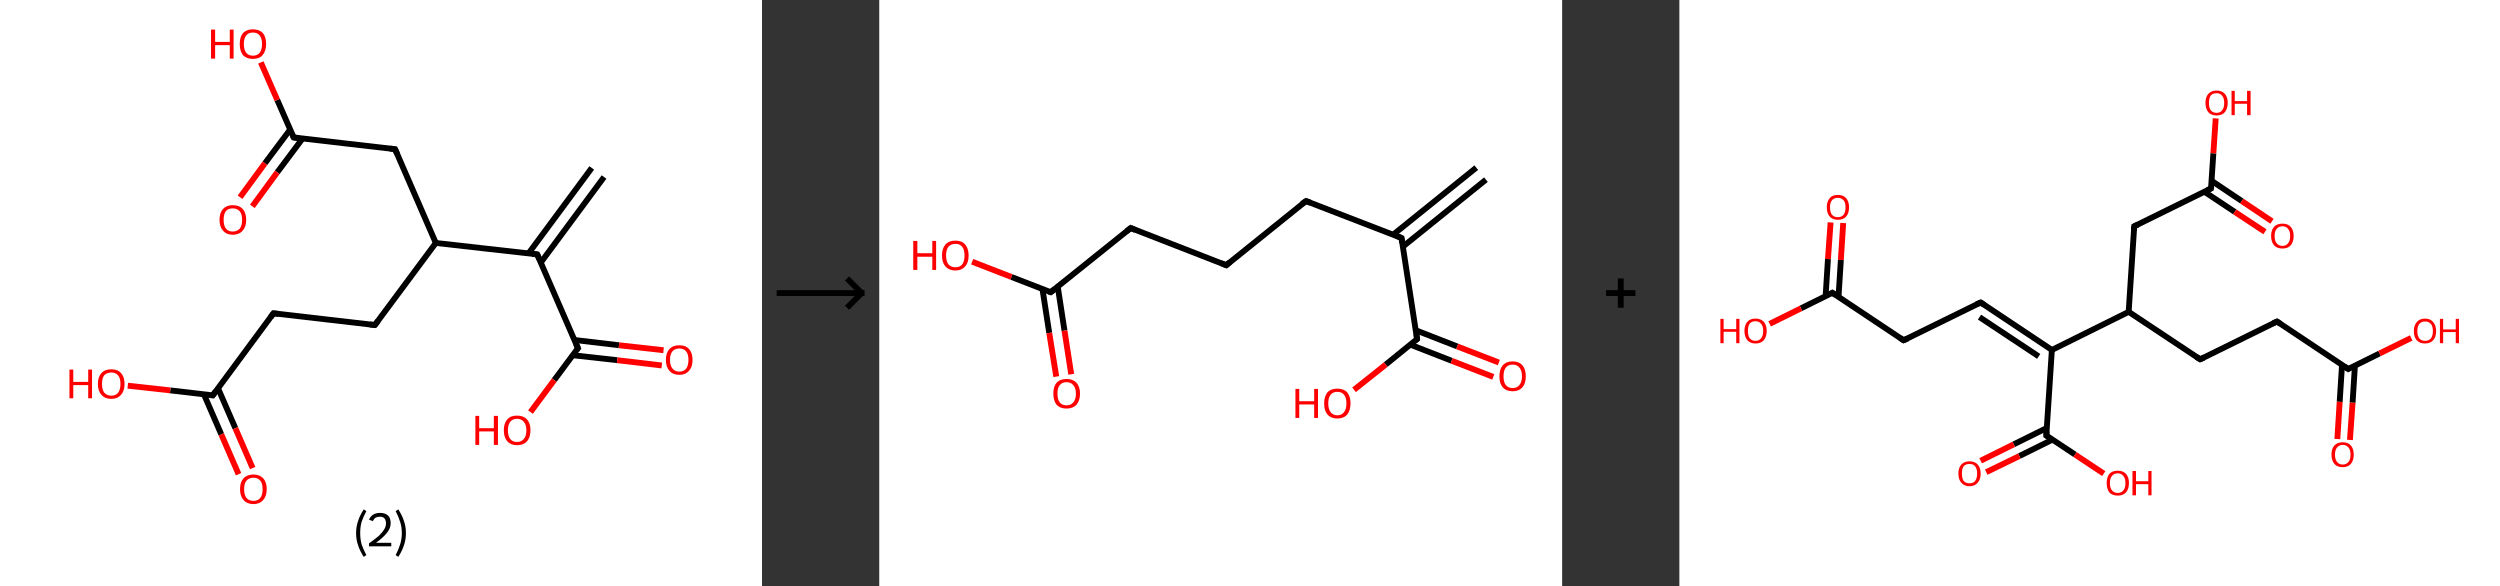 <?xml version='1.0' encoding='ASCII' standalone='yes'?>
<svg xmlns="http://www.w3.org/2000/svg" xmlns:xlink="http://www.w3.org/1999/xlink" version="1.1" width="853.0px" viewBox="0 0 853.0 200.0" height="200.0px">
  <rect x="0" y="0" width="853.0" height="200.0" fill="#333333" stroke="none"/>
  <g>
    <g transform="translate(0, 0) scale(1 1) "><!-- END OF HEADER -->
<rect style="opacity:1.0;fill:#FFFFFF;stroke:none" width="260.0" height="200.0" x="0.0" y="0.0"> </rect>
<path class="bond-0 atom-0 atom-1" d="M 206.1,60.4 L 184.5,89.6" style="fill:none;fill-rule:evenodd;stroke:#000000;stroke-width:2.0px;stroke-linecap:butt;stroke-linejoin:miter;stroke-opacity:1"/>
<path class="bond-0 atom-0 atom-1" d="M 201.9,57.3 L 180.3,86.5" style="fill:none;fill-rule:evenodd;stroke:#000000;stroke-width:2.0px;stroke-linecap:butt;stroke-linejoin:miter;stroke-opacity:1"/>
<path class="bond-1 atom-1 atom-2" d="M 183.3,86.8 L 197.2,118.8" style="fill:none;fill-rule:evenodd;stroke:#000000;stroke-width:2.0px;stroke-linecap:butt;stroke-linejoin:miter;stroke-opacity:1"/>
<path class="bond-2 atom-2 atom-3" d="M 195.4,121.2 L 210.6,122.9" style="fill:none;fill-rule:evenodd;stroke:#000000;stroke-width:2.0px;stroke-linecap:butt;stroke-linejoin:miter;stroke-opacity:1"/>
<path class="bond-2 atom-2 atom-3" d="M 210.6,122.9 L 225.8,124.7" style="fill:none;fill-rule:evenodd;stroke:#FF0000;stroke-width:2.0px;stroke-linecap:butt;stroke-linejoin:miter;stroke-opacity:1"/>
<path class="bond-2 atom-2 atom-3" d="M 196.0,116.0 L 211.2,117.8" style="fill:none;fill-rule:evenodd;stroke:#000000;stroke-width:2.0px;stroke-linecap:butt;stroke-linejoin:miter;stroke-opacity:1"/>
<path class="bond-2 atom-2 atom-3" d="M 211.2,117.8 L 226.4,119.5" style="fill:none;fill-rule:evenodd;stroke:#FF0000;stroke-width:2.0px;stroke-linecap:butt;stroke-linejoin:miter;stroke-opacity:1"/>
<path class="bond-3 atom-2 atom-4" d="M 197.2,118.8 L 189.1,129.7" style="fill:none;fill-rule:evenodd;stroke:#000000;stroke-width:2.0px;stroke-linecap:butt;stroke-linejoin:miter;stroke-opacity:1"/>
<path class="bond-3 atom-2 atom-4" d="M 189.1,129.7 L 181.0,140.6" style="fill:none;fill-rule:evenodd;stroke:#FF0000;stroke-width:2.0px;stroke-linecap:butt;stroke-linejoin:miter;stroke-opacity:1"/>
<path class="bond-4 atom-1 atom-5" d="M 183.3,86.8 L 148.7,82.9" style="fill:none;fill-rule:evenodd;stroke:#000000;stroke-width:2.0px;stroke-linecap:butt;stroke-linejoin:miter;stroke-opacity:1"/>
<path class="bond-5 atom-5 atom-6" d="M 148.7,82.9 L 127.9,110.9" style="fill:none;fill-rule:evenodd;stroke:#000000;stroke-width:2.0px;stroke-linecap:butt;stroke-linejoin:miter;stroke-opacity:1"/>
<path class="bond-6 atom-6 atom-7" d="M 127.9,110.9 L 93.3,106.9" style="fill:none;fill-rule:evenodd;stroke:#000000;stroke-width:2.0px;stroke-linecap:butt;stroke-linejoin:miter;stroke-opacity:1"/>
<path class="bond-7 atom-7 atom-8" d="M 93.3,106.9 L 72.6,134.9" style="fill:none;fill-rule:evenodd;stroke:#000000;stroke-width:2.0px;stroke-linecap:butt;stroke-linejoin:miter;stroke-opacity:1"/>
<path class="bond-8 atom-8 atom-9" d="M 69.6,134.6 L 75.5,148.2" style="fill:none;fill-rule:evenodd;stroke:#000000;stroke-width:2.0px;stroke-linecap:butt;stroke-linejoin:miter;stroke-opacity:1"/>
<path class="bond-8 atom-8 atom-9" d="M 75.5,148.2 L 81.4,161.8" style="fill:none;fill-rule:evenodd;stroke:#FF0000;stroke-width:2.0px;stroke-linecap:butt;stroke-linejoin:miter;stroke-opacity:1"/>
<path class="bond-8 atom-8 atom-9" d="M 74.4,132.5 L 80.3,146.1" style="fill:none;fill-rule:evenodd;stroke:#000000;stroke-width:2.0px;stroke-linecap:butt;stroke-linejoin:miter;stroke-opacity:1"/>
<path class="bond-8 atom-8 atom-9" d="M 80.3,146.1 L 86.2,159.7" style="fill:none;fill-rule:evenodd;stroke:#FF0000;stroke-width:2.0px;stroke-linecap:butt;stroke-linejoin:miter;stroke-opacity:1"/>
<path class="bond-9 atom-8 atom-10" d="M 72.6,134.9 L 58.1,133.2" style="fill:none;fill-rule:evenodd;stroke:#000000;stroke-width:2.0px;stroke-linecap:butt;stroke-linejoin:miter;stroke-opacity:1"/>
<path class="bond-9 atom-8 atom-10" d="M 58.1,133.2 L 43.6,131.6" style="fill:none;fill-rule:evenodd;stroke:#FF0000;stroke-width:2.0px;stroke-linecap:butt;stroke-linejoin:miter;stroke-opacity:1"/>
<path class="bond-10 atom-5 atom-11" d="M 148.7,82.9 L 134.8,50.9" style="fill:none;fill-rule:evenodd;stroke:#000000;stroke-width:2.0px;stroke-linecap:butt;stroke-linejoin:miter;stroke-opacity:1"/>
<path class="bond-11 atom-11 atom-12" d="M 134.8,50.9 L 100.2,46.9" style="fill:none;fill-rule:evenodd;stroke:#000000;stroke-width:2.0px;stroke-linecap:butt;stroke-linejoin:miter;stroke-opacity:1"/>
<path class="bond-12 atom-12 atom-13" d="M 99.0,44.2 L 90.4,55.7" style="fill:none;fill-rule:evenodd;stroke:#000000;stroke-width:2.0px;stroke-linecap:butt;stroke-linejoin:miter;stroke-opacity:1"/>
<path class="bond-12 atom-12 atom-13" d="M 90.4,55.7 L 81.9,67.3" style="fill:none;fill-rule:evenodd;stroke:#FF0000;stroke-width:2.0px;stroke-linecap:butt;stroke-linejoin:miter;stroke-opacity:1"/>
<path class="bond-12 atom-12 atom-13" d="M 103.2,47.3 L 94.6,58.8" style="fill:none;fill-rule:evenodd;stroke:#000000;stroke-width:2.0px;stroke-linecap:butt;stroke-linejoin:miter;stroke-opacity:1"/>
<path class="bond-12 atom-12 atom-13" d="M 94.6,58.8 L 86.1,70.4" style="fill:none;fill-rule:evenodd;stroke:#FF0000;stroke-width:2.0px;stroke-linecap:butt;stroke-linejoin:miter;stroke-opacity:1"/>
<path class="bond-13 atom-12 atom-14" d="M 100.2,46.9 L 94.6,34.1" style="fill:none;fill-rule:evenodd;stroke:#000000;stroke-width:2.0px;stroke-linecap:butt;stroke-linejoin:miter;stroke-opacity:1"/>
<path class="bond-13 atom-12 atom-14" d="M 94.6,34.1 L 89.0,21.3" style="fill:none;fill-rule:evenodd;stroke:#FF0000;stroke-width:2.0px;stroke-linecap:butt;stroke-linejoin:miter;stroke-opacity:1"/>
<path d="M 184.0,88.4 L 183.3,86.8 L 181.6,86.6" style="fill:none;stroke:#000000;stroke-width:2.0px;stroke-linecap:butt;stroke-linejoin:miter;stroke-opacity:1;"/>
<path d="M 196.5,117.2 L 197.2,118.8 L 196.8,119.3" style="fill:none;stroke:#000000;stroke-width:2.0px;stroke-linecap:butt;stroke-linejoin:miter;stroke-opacity:1;"/>
<path d="M 129.0,109.5 L 127.9,110.9 L 126.2,110.7" style="fill:none;stroke:#000000;stroke-width:2.0px;stroke-linecap:butt;stroke-linejoin:miter;stroke-opacity:1;"/>
<path d="M 95.0,107.1 L 93.3,106.9 L 92.3,108.3" style="fill:none;stroke:#000000;stroke-width:2.0px;stroke-linecap:butt;stroke-linejoin:miter;stroke-opacity:1;"/>
<path d="M 73.6,133.5 L 72.6,134.9 L 71.9,134.8" style="fill:none;stroke:#000000;stroke-width:2.0px;stroke-linecap:butt;stroke-linejoin:miter;stroke-opacity:1;"/>
<path d="M 135.5,52.5 L 134.8,50.9 L 133.1,50.7" style="fill:none;stroke:#000000;stroke-width:2.0px;stroke-linecap:butt;stroke-linejoin:miter;stroke-opacity:1;"/>
<path d="M 101.9,47.1 L 100.2,46.9 L 99.9,46.3" style="fill:none;stroke:#000000;stroke-width:2.0px;stroke-linecap:butt;stroke-linejoin:miter;stroke-opacity:1;"/>
<path class="atom-3" d="M 227.2 122.8 Q 227.2 120.4, 228.4 119.1 Q 229.6 117.8, 231.8 117.8 Q 234.0 117.8, 235.1 119.1 Q 236.3 120.4, 236.3 122.8 Q 236.3 125.2, 235.1 126.5 Q 233.9 127.9, 231.8 127.9 Q 229.6 127.9, 228.4 126.5 Q 227.2 125.2, 227.2 122.8 M 231.8 126.8 Q 233.3 126.8, 234.1 125.8 Q 234.9 124.7, 234.9 122.8 Q 234.9 120.8, 234.1 119.9 Q 233.3 118.9, 231.8 118.9 Q 230.3 118.9, 229.5 119.8 Q 228.6 120.8, 228.6 122.8 Q 228.6 124.8, 229.5 125.8 Q 230.3 126.8, 231.8 126.8 " fill="#FF0000"/>
<path class="atom-4" d="M 162.2 141.9 L 163.5 141.9 L 163.5 146.1 L 168.5 146.1 L 168.5 141.9 L 169.9 141.9 L 169.9 151.8 L 168.5 151.8 L 168.5 147.2 L 163.5 147.2 L 163.5 151.8 L 162.2 151.8 L 162.2 141.9 " fill="#FF0000"/>
<path class="atom-4" d="M 171.9 146.8 Q 171.9 144.4, 173.1 143.1 Q 174.2 141.8, 176.4 141.8 Q 178.6 141.8, 179.8 143.1 Q 181.0 144.4, 181.0 146.8 Q 181.0 149.2, 179.8 150.6 Q 178.6 151.9, 176.4 151.9 Q 174.3 151.9, 173.1 150.6 Q 171.9 149.2, 171.9 146.8 M 176.4 150.8 Q 177.9 150.8, 178.7 149.8 Q 179.6 148.8, 179.6 146.8 Q 179.6 144.9, 178.7 143.9 Q 177.9 142.9, 176.4 142.9 Q 174.9 142.9, 174.1 143.9 Q 173.3 144.9, 173.3 146.8 Q 173.3 148.8, 174.1 149.8 Q 174.9 150.8, 176.4 150.8 " fill="#FF0000"/>
<path class="atom-9" d="M 81.9 166.9 Q 81.9 164.5, 83.1 163.2 Q 84.3 161.9, 86.5 161.9 Q 88.6 161.9, 89.8 163.2 Q 91.0 164.5, 91.0 166.9 Q 91.0 169.3, 89.8 170.6 Q 88.6 172.0, 86.5 172.0 Q 84.3 172.0, 83.1 170.6 Q 81.9 169.3, 81.9 166.9 M 86.5 170.9 Q 88.0 170.9, 88.8 169.9 Q 89.6 168.9, 89.6 166.9 Q 89.6 164.9, 88.8 164.0 Q 88.0 163.0, 86.5 163.0 Q 85.0 163.0, 84.1 164.0 Q 83.3 164.9, 83.3 166.9 Q 83.3 168.9, 84.1 169.9 Q 85.0 170.9, 86.5 170.9 " fill="#FF0000"/>
<path class="atom-10" d="M 23.7 126.1 L 25.0 126.1 L 25.0 130.3 L 30.1 130.3 L 30.1 126.1 L 31.4 126.1 L 31.4 135.9 L 30.1 135.9 L 30.1 131.4 L 25.0 131.4 L 25.0 135.9 L 23.7 135.9 L 23.7 126.1 " fill="#FF0000"/>
<path class="atom-10" d="M 33.4 131.0 Q 33.4 128.6, 34.6 127.3 Q 35.8 126.0, 38.0 126.0 Q 40.2 126.0, 41.3 127.3 Q 42.5 128.6, 42.5 131.0 Q 42.5 133.4, 41.3 134.7 Q 40.1 136.1, 38.0 136.1 Q 35.8 136.1, 34.6 134.7 Q 33.4 133.4, 33.4 131.0 M 38.0 135.0 Q 39.5 135.0, 40.3 134.0 Q 41.1 132.9, 41.1 131.0 Q 41.1 129.0, 40.3 128.1 Q 39.5 127.1, 38.0 127.1 Q 36.5 127.1, 35.6 128.0 Q 34.8 129.0, 34.8 131.0 Q 34.8 133.0, 35.6 134.0 Q 36.5 135.0, 38.0 135.0 " fill="#FF0000"/>
<path class="atom-13" d="M 74.9 75.0 Q 74.9 72.6, 76.1 71.3 Q 77.3 70.0, 79.4 70.0 Q 81.6 70.0, 82.8 71.3 Q 84.0 72.6, 84.0 75.0 Q 84.0 77.4, 82.8 78.7 Q 81.6 80.1, 79.4 80.1 Q 77.3 80.1, 76.1 78.7 Q 74.9 77.4, 74.9 75.0 M 79.4 79.0 Q 80.9 79.0, 81.8 78.0 Q 82.6 77.0, 82.6 75.0 Q 82.6 73.0, 81.8 72.1 Q 80.9 71.1, 79.4 71.1 Q 77.9 71.1, 77.1 72.0 Q 76.3 73.0, 76.3 75.0 Q 76.3 77.0, 77.1 78.0 Q 77.9 79.0, 79.4 79.0 " fill="#FF0000"/>
<path class="atom-14" d="M 72.0 10.1 L 73.4 10.1 L 73.4 14.3 L 78.4 14.3 L 78.4 10.1 L 79.7 10.1 L 79.7 20.0 L 78.4 20.0 L 78.4 15.4 L 73.4 15.4 L 73.4 20.0 L 72.0 20.0 L 72.0 10.1 " fill="#FF0000"/>
<path class="atom-14" d="M 81.8 15.0 Q 81.8 12.6, 82.9 11.3 Q 84.1 10.0, 86.3 10.0 Q 88.5 10.0, 89.7 11.3 Q 90.8 12.6, 90.8 15.0 Q 90.8 17.4, 89.6 18.8 Q 88.5 20.1, 86.3 20.1 Q 84.1 20.1, 82.9 18.8 Q 81.8 17.4, 81.8 15.0 M 86.3 19.0 Q 87.8 19.0, 88.6 18.0 Q 89.4 17.0, 89.4 15.0 Q 89.4 13.1, 88.6 12.1 Q 87.8 11.1, 86.3 11.1 Q 84.8 11.1, 84.0 12.1 Q 83.2 13.1, 83.2 15.0 Q 83.2 17.0, 84.0 18.0 Q 84.8 19.0, 86.3 19.0 " fill="#FF0000"/>
<path class="legend" d="M 121.5 181.9 Q 121.5 179.6, 122.2 177.7 Q 122.8 175.8, 124.1 173.8 L 125.0 174.4 Q 124.0 176.3, 123.4 178.0 Q 122.9 179.7, 122.9 181.9 Q 122.9 184.0, 123.4 185.8 Q 124.0 187.5, 125.0 189.4 L 124.1 190.0 Q 122.8 188.0, 122.2 186.1 Q 121.5 184.2, 121.5 181.9 " fill="#000000"/>
<path class="legend" d="M 125.9 177.3 Q 126.4 176.2, 127.3 175.6 Q 128.3 175.0, 129.7 175.0 Q 131.4 175.0, 132.4 175.9 Q 133.3 176.8, 133.3 178.5 Q 133.3 180.2, 132.1 181.7 Q 130.9 183.3, 128.3 185.2 L 133.5 185.2 L 133.5 186.4 L 125.9 186.4 L 125.9 185.4 Q 128.0 183.9, 129.3 182.8 Q 130.5 181.6, 131.1 180.6 Q 131.7 179.6, 131.7 178.6 Q 131.7 177.5, 131.2 176.9 Q 130.7 176.3, 129.7 176.3 Q 128.8 176.3, 128.2 176.6 Q 127.6 177.0, 127.2 177.8 L 125.9 177.3 " fill="#000000"/>
<path class="legend" d="M 138.5 181.9 Q 138.5 184.2, 137.8 186.1 Q 137.2 188.0, 135.9 190.0 L 135.0 189.4 Q 136.0 187.5, 136.5 185.8 Q 137.1 184.0, 137.1 181.9 Q 137.1 179.7, 136.5 178.0 Q 136.0 176.3, 135.0 174.4 L 135.9 173.8 Q 137.2 175.8, 137.8 177.7 Q 138.5 179.6, 138.5 181.9 " fill="#000000"/>
</g>
    <g transform="translate(260.0, 0) scale(1 1) "><line x1="5" y1="100" x2="35" y2="100" style="stroke:rgb(0,0,0);stroke-width:2"/>
  <line x1="34" y1="100" x2="29" y2="95" style="stroke:rgb(0,0,0);stroke-width:2"/>
  <line x1="34" y1="100" x2="29" y2="105" style="stroke:rgb(0,0,0);stroke-width:2"/>
</g>
    <g transform="translate(300.0, 0) scale(1 1) "><!-- END OF HEADER -->
<rect style="opacity:1.0;fill:#FFFFFF;stroke:none" width="233.0" height="200.0" x="0.0" y="0.0"> </rect>
<path class="bond-0 atom-0 atom-1" d="M 207.0,61.3 L 178.6,84.2" style="fill:none;fill-rule:evenodd;stroke:#000000;stroke-width:2.0px;stroke-linecap:butt;stroke-linejoin:miter;stroke-opacity:1"/>
<path class="bond-0 atom-0 atom-1" d="M 203.7,57.2 L 175.3,80.1" style="fill:none;fill-rule:evenodd;stroke:#000000;stroke-width:2.0px;stroke-linecap:butt;stroke-linejoin:miter;stroke-opacity:1"/>
<path class="bond-1 atom-1 atom-2" d="M 178.2,81.2 L 145.6,68.6" style="fill:none;fill-rule:evenodd;stroke:#000000;stroke-width:2.0px;stroke-linecap:butt;stroke-linejoin:miter;stroke-opacity:1"/>
<path class="bond-2 atom-2 atom-3" d="M 145.6,68.6 L 118.4,90.5" style="fill:none;fill-rule:evenodd;stroke:#000000;stroke-width:2.0px;stroke-linecap:butt;stroke-linejoin:miter;stroke-opacity:1"/>
<path class="bond-3 atom-3 atom-4" d="M 118.4,90.5 L 85.8,77.8" style="fill:none;fill-rule:evenodd;stroke:#000000;stroke-width:2.0px;stroke-linecap:butt;stroke-linejoin:miter;stroke-opacity:1"/>
<path class="bond-4 atom-4 atom-5" d="M 85.8,77.8 L 58.5,99.7" style="fill:none;fill-rule:evenodd;stroke:#000000;stroke-width:2.0px;stroke-linecap:butt;stroke-linejoin:miter;stroke-opacity:1"/>
<path class="bond-5 atom-5 atom-6" d="M 55.7,98.7 L 58.0,113.6" style="fill:none;fill-rule:evenodd;stroke:#000000;stroke-width:2.0px;stroke-linecap:butt;stroke-linejoin:miter;stroke-opacity:1"/>
<path class="bond-5 atom-5 atom-6" d="M 58.0,113.6 L 60.4,128.5" style="fill:none;fill-rule:evenodd;stroke:#FF0000;stroke-width:2.0px;stroke-linecap:butt;stroke-linejoin:miter;stroke-opacity:1"/>
<path class="bond-5 atom-5 atom-6" d="M 60.9,97.8 L 63.2,112.8" style="fill:none;fill-rule:evenodd;stroke:#000000;stroke-width:2.0px;stroke-linecap:butt;stroke-linejoin:miter;stroke-opacity:1"/>
<path class="bond-5 atom-5 atom-6" d="M 63.2,112.8 L 65.5,127.7" style="fill:none;fill-rule:evenodd;stroke:#FF0000;stroke-width:2.0px;stroke-linecap:butt;stroke-linejoin:miter;stroke-opacity:1"/>
<path class="bond-6 atom-5 atom-7" d="M 58.5,99.7 L 45.1,94.5" style="fill:none;fill-rule:evenodd;stroke:#000000;stroke-width:2.0px;stroke-linecap:butt;stroke-linejoin:miter;stroke-opacity:1"/>
<path class="bond-6 atom-5 atom-7" d="M 45.1,94.5 L 31.7,89.3" style="fill:none;fill-rule:evenodd;stroke:#FF0000;stroke-width:2.0px;stroke-linecap:butt;stroke-linejoin:miter;stroke-opacity:1"/>
<path class="bond-7 atom-1 atom-8" d="M 178.2,81.2 L 183.5,115.7" style="fill:none;fill-rule:evenodd;stroke:#000000;stroke-width:2.0px;stroke-linecap:butt;stroke-linejoin:miter;stroke-opacity:1"/>
<path class="bond-8 atom-8 atom-9" d="M 181.2,117.6 L 195.3,123.1" style="fill:none;fill-rule:evenodd;stroke:#000000;stroke-width:2.0px;stroke-linecap:butt;stroke-linejoin:miter;stroke-opacity:1"/>
<path class="bond-8 atom-8 atom-9" d="M 195.3,123.1 L 209.5,128.6" style="fill:none;fill-rule:evenodd;stroke:#FF0000;stroke-width:2.0px;stroke-linecap:butt;stroke-linejoin:miter;stroke-opacity:1"/>
<path class="bond-8 atom-8 atom-9" d="M 183.1,112.7 L 197.2,118.2" style="fill:none;fill-rule:evenodd;stroke:#000000;stroke-width:2.0px;stroke-linecap:butt;stroke-linejoin:miter;stroke-opacity:1"/>
<path class="bond-8 atom-8 atom-9" d="M 197.2,118.2 L 211.4,123.7" style="fill:none;fill-rule:evenodd;stroke:#FF0000;stroke-width:2.0px;stroke-linecap:butt;stroke-linejoin:miter;stroke-opacity:1"/>
<path class="bond-9 atom-8 atom-10" d="M 183.5,115.7 L 172.8,124.4" style="fill:none;fill-rule:evenodd;stroke:#000000;stroke-width:2.0px;stroke-linecap:butt;stroke-linejoin:miter;stroke-opacity:1"/>
<path class="bond-9 atom-8 atom-10" d="M 172.8,124.4 L 162.0,133.0" style="fill:none;fill-rule:evenodd;stroke:#FF0000;stroke-width:2.0px;stroke-linecap:butt;stroke-linejoin:miter;stroke-opacity:1"/>
<path d="M 176.5,80.5 L 178.2,81.2 L 178.4,82.9" style="fill:none;stroke:#000000;stroke-width:2.0px;stroke-linecap:butt;stroke-linejoin:miter;stroke-opacity:1;"/>
<path d="M 147.2,69.2 L 145.6,68.6 L 144.2,69.6" style="fill:none;stroke:#000000;stroke-width:2.0px;stroke-linecap:butt;stroke-linejoin:miter;stroke-opacity:1;"/>
<path d="M 119.7,89.4 L 118.4,90.5 L 116.7,89.8" style="fill:none;stroke:#000000;stroke-width:2.0px;stroke-linecap:butt;stroke-linejoin:miter;stroke-opacity:1;"/>
<path d="M 87.4,78.5 L 85.8,77.8 L 84.4,78.9" style="fill:none;stroke:#000000;stroke-width:2.0px;stroke-linecap:butt;stroke-linejoin:miter;stroke-opacity:1;"/>
<path d="M 59.9,98.6 L 58.5,99.7 L 57.9,99.5" style="fill:none;stroke:#000000;stroke-width:2.0px;stroke-linecap:butt;stroke-linejoin:miter;stroke-opacity:1;"/>
<path d="M 183.3,114.0 L 183.5,115.7 L 183.0,116.1" style="fill:none;stroke:#000000;stroke-width:2.0px;stroke-linecap:butt;stroke-linejoin:miter;stroke-opacity:1;"/>
<path class="atom-6" d="M 59.4 134.3 Q 59.4 131.9, 60.5 130.6 Q 61.7 129.3, 63.9 129.3 Q 66.1 129.3, 67.3 130.6 Q 68.5 131.9, 68.5 134.3 Q 68.5 136.7, 67.3 138.1 Q 66.1 139.4, 63.9 139.4 Q 61.7 139.4, 60.5 138.1 Q 59.4 136.7, 59.4 134.3 M 63.9 138.3 Q 65.4 138.3, 66.2 137.3 Q 67.1 136.3, 67.1 134.3 Q 67.1 132.4, 66.2 131.4 Q 65.4 130.4, 63.9 130.4 Q 62.4 130.4, 61.6 131.4 Q 60.8 132.3, 60.8 134.3 Q 60.8 136.3, 61.6 137.3 Q 62.4 138.3, 63.9 138.3 " fill="#FF0000"/>
<path class="atom-7" d="M 11.6 82.2 L 13.0 82.2 L 13.0 86.4 L 18.1 86.4 L 18.1 82.2 L 19.4 82.2 L 19.4 92.1 L 18.1 92.1 L 18.1 87.6 L 13.0 87.6 L 13.0 92.1 L 11.6 92.1 L 11.6 82.2 " fill="#FF0000"/>
<path class="atom-7" d="M 21.4 87.2 Q 21.4 84.8, 22.6 83.4 Q 23.8 82.1, 26.0 82.1 Q 28.2 82.1, 29.3 83.4 Q 30.5 84.8, 30.5 87.2 Q 30.5 89.6, 29.3 90.9 Q 28.1 92.3, 26.0 92.3 Q 23.8 92.3, 22.6 90.9 Q 21.4 89.6, 21.4 87.2 M 26.0 91.2 Q 27.5 91.2, 28.3 90.2 Q 29.1 89.1, 29.1 87.2 Q 29.1 85.2, 28.3 84.2 Q 27.5 83.2, 26.0 83.2 Q 24.5 83.2, 23.6 84.2 Q 22.8 85.2, 22.8 87.2 Q 22.8 89.1, 23.6 90.2 Q 24.5 91.2, 26.0 91.2 " fill="#FF0000"/>
<path class="atom-9" d="M 211.6 128.4 Q 211.6 126.0, 212.7 124.7 Q 213.9 123.3, 216.1 123.3 Q 218.3 123.3, 219.5 124.7 Q 220.6 126.0, 220.6 128.4 Q 220.6 130.8, 219.5 132.1 Q 218.3 133.5, 216.1 133.5 Q 213.9 133.5, 212.7 132.1 Q 211.6 130.8, 211.6 128.4 M 216.1 132.4 Q 217.6 132.4, 218.4 131.4 Q 219.3 130.3, 219.3 128.4 Q 219.3 126.4, 218.4 125.4 Q 217.6 124.4, 216.1 124.4 Q 214.6 124.4, 213.8 125.4 Q 213.0 126.4, 213.0 128.4 Q 213.0 130.4, 213.8 131.4 Q 214.6 132.4, 216.1 132.4 " fill="#FF0000"/>
<path class="atom-10" d="M 142.0 132.7 L 143.3 132.7 L 143.3 136.9 L 148.4 136.9 L 148.4 132.7 L 149.7 132.7 L 149.7 142.6 L 148.4 142.6 L 148.4 138.0 L 143.3 138.0 L 143.3 142.6 L 142.0 142.6 L 142.0 132.7 " fill="#FF0000"/>
<path class="atom-10" d="M 151.8 137.6 Q 151.8 135.3, 152.9 133.9 Q 154.1 132.6, 156.3 132.6 Q 158.5 132.6, 159.7 133.9 Q 160.8 135.3, 160.8 137.6 Q 160.8 140.0, 159.7 141.4 Q 158.5 142.8, 156.3 142.8 Q 154.1 142.8, 152.9 141.4 Q 151.8 140.1, 151.8 137.6 M 156.3 141.7 Q 157.8 141.7, 158.6 140.6 Q 159.4 139.6, 159.4 137.6 Q 159.4 135.7, 158.6 134.7 Q 157.8 133.7, 156.3 133.7 Q 154.8 133.7, 154.0 134.7 Q 153.2 135.7, 153.2 137.6 Q 153.2 139.6, 154.0 140.6 Q 154.8 141.7, 156.3 141.7 " fill="#FF0000"/>
</g>
    <g transform="translate(533.0, 0) scale(1 1) "><line x1="15" y1="100" x2="25" y2="100" style="stroke:rgb(0,0,0);stroke-width:2"/>
  <line x1="20" y1="95" x2="20" y2="105" style="stroke:rgb(0,0,0);stroke-width:2"/>
</g>
    <g transform="translate(573.0, 0) scale(1 1) "><!-- END OF HEADER -->
<rect style="opacity:1.0;fill:#FFFFFF;stroke:none" width="280.0" height="200.0" x="0.0" y="0.0"> </rect>
<path class="bond-0 atom-0 atom-1" d="M 55.9,76.1 L 55.1,88.7" style="fill:none;fill-rule:evenodd;stroke:#FF0000;stroke-width:2.0px;stroke-linecap:butt;stroke-linejoin:miter;stroke-opacity:1"/>
<path class="bond-0 atom-0 atom-1" d="M 55.1,88.7 L 54.3,101.3" style="fill:none;fill-rule:evenodd;stroke:#000000;stroke-width:2.0px;stroke-linecap:butt;stroke-linejoin:miter;stroke-opacity:1"/>
<path class="bond-0 atom-0 atom-1" d="M 51.6,75.9 L 50.7,88.4" style="fill:none;fill-rule:evenodd;stroke:#FF0000;stroke-width:2.0px;stroke-linecap:butt;stroke-linejoin:miter;stroke-opacity:1"/>
<path class="bond-0 atom-0 atom-1" d="M 50.7,88.4 L 49.9,101.0" style="fill:none;fill-rule:evenodd;stroke:#000000;stroke-width:2.0px;stroke-linecap:butt;stroke-linejoin:miter;stroke-opacity:1"/>
<path class="bond-1 atom-1 atom-2" d="M 52.2,99.9 L 41.5,105.2" style="fill:none;fill-rule:evenodd;stroke:#000000;stroke-width:2.0px;stroke-linecap:butt;stroke-linejoin:miter;stroke-opacity:1"/>
<path class="bond-1 atom-1 atom-2" d="M 41.5,105.2 L 30.8,110.5" style="fill:none;fill-rule:evenodd;stroke:#FF0000;stroke-width:2.0px;stroke-linecap:butt;stroke-linejoin:miter;stroke-opacity:1"/>
<path class="bond-2 atom-1 atom-3" d="M 52.2,99.9 L 76.5,116.1" style="fill:none;fill-rule:evenodd;stroke:#000000;stroke-width:2.0px;stroke-linecap:butt;stroke-linejoin:miter;stroke-opacity:1"/>
<path class="bond-3 atom-3 atom-4" d="M 76.5,116.1 L 102.8,103.2" style="fill:none;fill-rule:evenodd;stroke:#000000;stroke-width:2.0px;stroke-linecap:butt;stroke-linejoin:miter;stroke-opacity:1"/>
<path class="bond-4 atom-4 atom-5" d="M 102.8,103.2 L 127.1,119.4" style="fill:none;fill-rule:evenodd;stroke:#000000;stroke-width:2.0px;stroke-linecap:butt;stroke-linejoin:miter;stroke-opacity:1"/>
<path class="bond-4 atom-4 atom-5" d="M 102.4,108.2 L 122.6,121.6" style="fill:none;fill-rule:evenodd;stroke:#000000;stroke-width:2.0px;stroke-linecap:butt;stroke-linejoin:miter;stroke-opacity:1"/>
<path class="bond-5 atom-5 atom-6" d="M 127.1,119.4 L 125.2,148.6" style="fill:none;fill-rule:evenodd;stroke:#000000;stroke-width:2.0px;stroke-linecap:butt;stroke-linejoin:miter;stroke-opacity:1"/>
<path class="bond-6 atom-6 atom-7" d="M 125.4,146.0 L 114.1,151.6" style="fill:none;fill-rule:evenodd;stroke:#000000;stroke-width:2.0px;stroke-linecap:butt;stroke-linejoin:miter;stroke-opacity:1"/>
<path class="bond-6 atom-6 atom-7" d="M 114.1,151.6 L 102.8,157.2" style="fill:none;fill-rule:evenodd;stroke:#FF0000;stroke-width:2.0px;stroke-linecap:butt;stroke-linejoin:miter;stroke-opacity:1"/>
<path class="bond-6 atom-6 atom-7" d="M 127.3,150.0 L 116.0,155.6" style="fill:none;fill-rule:evenodd;stroke:#000000;stroke-width:2.0px;stroke-linecap:butt;stroke-linejoin:miter;stroke-opacity:1"/>
<path class="bond-6 atom-6 atom-7" d="M 116.0,155.6 L 104.7,161.1" style="fill:none;fill-rule:evenodd;stroke:#FF0000;stroke-width:2.0px;stroke-linecap:butt;stroke-linejoin:miter;stroke-opacity:1"/>
<path class="bond-7 atom-6 atom-8" d="M 125.2,148.6 L 135.0,155.1" style="fill:none;fill-rule:evenodd;stroke:#000000;stroke-width:2.0px;stroke-linecap:butt;stroke-linejoin:miter;stroke-opacity:1"/>
<path class="bond-7 atom-6 atom-8" d="M 135.0,155.1 L 144.8,161.6" style="fill:none;fill-rule:evenodd;stroke:#FF0000;stroke-width:2.0px;stroke-linecap:butt;stroke-linejoin:miter;stroke-opacity:1"/>
<path class="bond-8 atom-5 atom-9" d="M 127.1,119.4 L 153.3,106.4" style="fill:none;fill-rule:evenodd;stroke:#000000;stroke-width:2.0px;stroke-linecap:butt;stroke-linejoin:miter;stroke-opacity:1"/>
<path class="bond-9 atom-9 atom-10" d="M 153.3,106.4 L 177.7,122.6" style="fill:none;fill-rule:evenodd;stroke:#000000;stroke-width:2.0px;stroke-linecap:butt;stroke-linejoin:miter;stroke-opacity:1"/>
<path class="bond-10 atom-10 atom-11" d="M 177.7,122.6 L 203.9,109.7" style="fill:none;fill-rule:evenodd;stroke:#000000;stroke-width:2.0px;stroke-linecap:butt;stroke-linejoin:miter;stroke-opacity:1"/>
<path class="bond-11 atom-11 atom-12" d="M 203.9,109.7 L 228.2,125.9" style="fill:none;fill-rule:evenodd;stroke:#000000;stroke-width:2.0px;stroke-linecap:butt;stroke-linejoin:miter;stroke-opacity:1"/>
<path class="bond-12 atom-12 atom-13" d="M 226.1,124.5 L 225.3,137.1" style="fill:none;fill-rule:evenodd;stroke:#000000;stroke-width:2.0px;stroke-linecap:butt;stroke-linejoin:miter;stroke-opacity:1"/>
<path class="bond-12 atom-12 atom-13" d="M 225.3,137.1 L 224.5,149.8" style="fill:none;fill-rule:evenodd;stroke:#FF0000;stroke-width:2.0px;stroke-linecap:butt;stroke-linejoin:miter;stroke-opacity:1"/>
<path class="bond-12 atom-12 atom-13" d="M 230.5,124.8 L 229.7,137.4" style="fill:none;fill-rule:evenodd;stroke:#000000;stroke-width:2.0px;stroke-linecap:butt;stroke-linejoin:miter;stroke-opacity:1"/>
<path class="bond-12 atom-12 atom-13" d="M 229.7,137.4 L 228.8,150.1" style="fill:none;fill-rule:evenodd;stroke:#FF0000;stroke-width:2.0px;stroke-linecap:butt;stroke-linejoin:miter;stroke-opacity:1"/>
<path class="bond-13 atom-12 atom-14" d="M 228.2,125.9 L 238.9,120.6" style="fill:none;fill-rule:evenodd;stroke:#000000;stroke-width:2.0px;stroke-linecap:butt;stroke-linejoin:miter;stroke-opacity:1"/>
<path class="bond-13 atom-12 atom-14" d="M 238.9,120.6 L 249.7,115.3" style="fill:none;fill-rule:evenodd;stroke:#FF0000;stroke-width:2.0px;stroke-linecap:butt;stroke-linejoin:miter;stroke-opacity:1"/>
<path class="bond-14 atom-9 atom-15" d="M 153.3,106.4 L 155.2,77.2" style="fill:none;fill-rule:evenodd;stroke:#000000;stroke-width:2.0px;stroke-linecap:butt;stroke-linejoin:miter;stroke-opacity:1"/>
<path class="bond-15 atom-15 atom-16" d="M 155.2,77.2 L 181.4,64.3" style="fill:none;fill-rule:evenodd;stroke:#000000;stroke-width:2.0px;stroke-linecap:butt;stroke-linejoin:miter;stroke-opacity:1"/>
<path class="bond-16 atom-16 atom-17" d="M 179.1,65.4 L 189.5,72.3" style="fill:none;fill-rule:evenodd;stroke:#000000;stroke-width:2.0px;stroke-linecap:butt;stroke-linejoin:miter;stroke-opacity:1"/>
<path class="bond-16 atom-16 atom-17" d="M 189.5,72.3 L 199.8,79.1" style="fill:none;fill-rule:evenodd;stroke:#FF0000;stroke-width:2.0px;stroke-linecap:butt;stroke-linejoin:miter;stroke-opacity:1"/>
<path class="bond-16 atom-16 atom-17" d="M 181.6,61.7 L 191.9,68.6" style="fill:none;fill-rule:evenodd;stroke:#000000;stroke-width:2.0px;stroke-linecap:butt;stroke-linejoin:miter;stroke-opacity:1"/>
<path class="bond-16 atom-16 atom-17" d="M 191.9,68.6 L 202.2,75.5" style="fill:none;fill-rule:evenodd;stroke:#FF0000;stroke-width:2.0px;stroke-linecap:butt;stroke-linejoin:miter;stroke-opacity:1"/>
<path class="bond-17 atom-16 atom-18" d="M 181.4,64.3 L 182.2,52.3" style="fill:none;fill-rule:evenodd;stroke:#000000;stroke-width:2.0px;stroke-linecap:butt;stroke-linejoin:miter;stroke-opacity:1"/>
<path class="bond-17 atom-16 atom-18" d="M 182.2,52.3 L 183.0,40.4" style="fill:none;fill-rule:evenodd;stroke:#FF0000;stroke-width:2.0px;stroke-linecap:butt;stroke-linejoin:miter;stroke-opacity:1"/>
<path d="M 51.7,100.2 L 52.2,99.9 L 53.4,100.7" style="fill:none;stroke:#000000;stroke-width:2.0px;stroke-linecap:butt;stroke-linejoin:miter;stroke-opacity:1;"/>
<path d="M 75.3,115.3 L 76.5,116.1 L 77.9,115.5" style="fill:none;stroke:#000000;stroke-width:2.0px;stroke-linecap:butt;stroke-linejoin:miter;stroke-opacity:1;"/>
<path d="M 101.4,103.8 L 102.8,103.2 L 104.0,104.0" style="fill:none;stroke:#000000;stroke-width:2.0px;stroke-linecap:butt;stroke-linejoin:miter;stroke-opacity:1;"/>
<path d="M 125.3,147.1 L 125.2,148.6 L 125.7,148.9" style="fill:none;stroke:#000000;stroke-width:2.0px;stroke-linecap:butt;stroke-linejoin:miter;stroke-opacity:1;"/>
<path d="M 176.4,121.8 L 177.7,122.6 L 179.0,122.0" style="fill:none;stroke:#000000;stroke-width:2.0px;stroke-linecap:butt;stroke-linejoin:miter;stroke-opacity:1;"/>
<path d="M 202.6,110.3 L 203.9,109.7 L 205.1,110.5" style="fill:none;stroke:#000000;stroke-width:2.0px;stroke-linecap:butt;stroke-linejoin:miter;stroke-opacity:1;"/>
<path d="M 227.0,125.1 L 228.2,125.9 L 228.7,125.6" style="fill:none;stroke:#000000;stroke-width:2.0px;stroke-linecap:butt;stroke-linejoin:miter;stroke-opacity:1;"/>
<path d="M 155.1,78.7 L 155.2,77.2 L 156.5,76.6" style="fill:none;stroke:#000000;stroke-width:2.0px;stroke-linecap:butt;stroke-linejoin:miter;stroke-opacity:1;"/>
<path d="M 180.1,64.9 L 181.4,64.3 L 181.5,63.7" style="fill:none;stroke:#000000;stroke-width:2.0px;stroke-linecap:butt;stroke-linejoin:miter;stroke-opacity:1;"/>
<path class="atom-0" d="M 50.3 70.7 Q 50.3 68.8, 51.3 67.6 Q 52.2 66.5, 54.1 66.5 Q 55.9 66.5, 56.9 67.6 Q 57.9 68.8, 57.9 70.7 Q 57.9 72.8, 56.9 73.9 Q 55.9 75.0, 54.1 75.0 Q 52.3 75.0, 51.3 73.9 Q 50.3 72.8, 50.3 70.7 M 54.1 74.1 Q 55.3 74.1, 56.0 73.3 Q 56.7 72.4, 56.7 70.7 Q 56.7 69.1, 56.0 68.3 Q 55.3 67.5, 54.1 67.5 Q 52.8 67.5, 52.1 68.3 Q 51.4 69.1, 51.4 70.7 Q 51.4 72.4, 52.1 73.3 Q 52.8 74.1, 54.1 74.1 " fill="#FF0000"/>
<path class="atom-2" d="M 14.0 108.8 L 15.1 108.8 L 15.1 112.3 L 19.4 112.3 L 19.4 108.8 L 20.5 108.8 L 20.5 117.1 L 19.4 117.1 L 19.4 113.2 L 15.1 113.2 L 15.1 117.1 L 14.0 117.1 L 14.0 108.8 " fill="#FF0000"/>
<path class="atom-2" d="M 22.2 112.9 Q 22.2 110.9, 23.2 109.8 Q 24.1 108.7, 26.0 108.7 Q 27.8 108.7, 28.8 109.8 Q 29.8 110.9, 29.8 112.9 Q 29.8 114.9, 28.8 116.1 Q 27.8 117.2, 26.0 117.2 Q 24.2 117.2, 23.2 116.1 Q 22.2 114.9, 22.2 112.9 M 26.0 116.3 Q 27.2 116.3, 27.9 115.4 Q 28.6 114.6, 28.6 112.9 Q 28.6 111.3, 27.9 110.5 Q 27.2 109.6, 26.0 109.6 Q 24.7 109.6, 24.0 110.4 Q 23.4 111.3, 23.4 112.9 Q 23.4 114.6, 24.0 115.4 Q 24.7 116.3, 26.0 116.3 " fill="#FF0000"/>
<path class="atom-7" d="M 95.2 161.6 Q 95.2 159.6, 96.2 158.5 Q 97.2 157.4, 99.0 157.4 Q 100.8 157.4, 101.8 158.5 Q 102.8 159.6, 102.8 161.6 Q 102.8 163.6, 101.8 164.7 Q 100.8 165.9, 99.0 165.9 Q 97.2 165.9, 96.2 164.7 Q 95.2 163.6, 95.2 161.6 M 99.0 164.9 Q 100.3 164.9, 100.9 164.1 Q 101.6 163.2, 101.6 161.6 Q 101.6 159.9, 100.9 159.1 Q 100.3 158.3, 99.0 158.3 Q 97.7 158.3, 97.0 159.1 Q 96.4 159.9, 96.4 161.6 Q 96.4 163.2, 97.0 164.1 Q 97.7 164.9, 99.0 164.9 " fill="#FF0000"/>
<path class="atom-8" d="M 145.8 164.8 Q 145.8 162.8, 146.7 161.7 Q 147.7 160.6, 149.6 160.6 Q 151.4 160.6, 152.4 161.7 Q 153.4 162.8, 153.4 164.8 Q 153.4 166.8, 152.4 168.0 Q 151.4 169.1, 149.6 169.1 Q 147.7 169.1, 146.7 168.0 Q 145.8 166.8, 145.8 164.8 M 149.6 168.2 Q 150.8 168.2, 151.5 167.3 Q 152.2 166.5, 152.2 164.8 Q 152.2 163.2, 151.5 162.4 Q 150.8 161.5, 149.6 161.5 Q 148.3 161.5, 147.6 162.4 Q 146.9 163.2, 146.9 164.8 Q 146.9 166.5, 147.6 167.3 Q 148.3 168.2, 149.6 168.2 " fill="#FF0000"/>
<path class="atom-8" d="M 154.6 160.7 L 155.8 160.7 L 155.8 164.2 L 160.0 164.2 L 160.0 160.7 L 161.1 160.7 L 161.1 169.0 L 160.0 169.0 L 160.0 165.2 L 155.8 165.2 L 155.8 169.0 L 154.6 169.0 L 154.6 160.7 " fill="#FF0000"/>
<path class="atom-13" d="M 222.5 155.1 Q 222.5 153.1, 223.5 152.0 Q 224.5 150.9, 226.3 150.9 Q 228.2 150.9, 229.1 152.0 Q 230.1 153.1, 230.1 155.1 Q 230.1 157.1, 229.1 158.3 Q 228.1 159.4, 226.3 159.4 Q 224.5 159.4, 223.5 158.3 Q 222.5 157.1, 222.5 155.1 M 226.3 158.5 Q 227.6 158.5, 228.3 157.6 Q 229.0 156.8, 229.0 155.1 Q 229.0 153.5, 228.3 152.7 Q 227.6 151.8, 226.3 151.8 Q 225.1 151.8, 224.4 152.7 Q 223.7 153.5, 223.7 155.1 Q 223.7 156.8, 224.4 157.6 Q 225.1 158.5, 226.3 158.5 " fill="#FF0000"/>
<path class="atom-14" d="M 250.6 113.0 Q 250.6 111.0, 251.6 109.9 Q 252.6 108.7, 254.4 108.7 Q 256.3 108.7, 257.2 109.9 Q 258.2 111.0, 258.2 113.0 Q 258.2 115.0, 257.2 116.1 Q 256.2 117.2, 254.4 117.2 Q 252.6 117.2, 251.6 116.1 Q 250.6 115.0, 250.6 113.0 M 254.4 116.3 Q 255.7 116.3, 256.4 115.5 Q 257.1 114.6, 257.1 113.0 Q 257.1 111.3, 256.4 110.5 Q 255.7 109.7, 254.4 109.7 Q 253.2 109.7, 252.5 110.5 Q 251.8 111.3, 251.8 113.0 Q 251.8 114.6, 252.5 115.5 Q 253.2 116.3, 254.4 116.3 " fill="#FF0000"/>
<path class="atom-14" d="M 259.5 108.8 L 260.6 108.8 L 260.6 112.4 L 264.9 112.4 L 264.9 108.8 L 266.0 108.8 L 266.0 117.1 L 264.9 117.1 L 264.9 113.3 L 260.6 113.3 L 260.6 117.1 L 259.5 117.1 L 259.5 108.8 " fill="#FF0000"/>
<path class="atom-17" d="M 201.9 80.5 Q 201.9 78.5, 202.9 77.4 Q 203.9 76.3, 205.8 76.3 Q 207.6 76.3, 208.6 77.4 Q 209.6 78.5, 209.6 80.5 Q 209.6 82.5, 208.6 83.7 Q 207.6 84.8, 205.8 84.8 Q 203.9 84.8, 202.9 83.7 Q 201.9 82.5, 201.9 80.5 M 205.8 83.9 Q 207.0 83.9, 207.7 83.0 Q 208.4 82.2, 208.4 80.5 Q 208.4 78.9, 207.7 78.1 Q 207.0 77.2, 205.8 77.2 Q 204.5 77.2, 203.8 78.1 Q 203.1 78.9, 203.1 80.5 Q 203.1 82.2, 203.8 83.0 Q 204.5 83.9, 205.8 83.9 " fill="#FF0000"/>
<path class="atom-18" d="M 179.5 35.1 Q 179.5 33.1, 180.5 32.0 Q 181.5 30.9, 183.3 30.9 Q 185.1 30.9, 186.1 32.0 Q 187.1 33.1, 187.1 35.1 Q 187.1 37.1, 186.1 38.3 Q 185.1 39.4, 183.3 39.4 Q 181.5 39.4, 180.5 38.3 Q 179.5 37.1, 179.5 35.1 M 183.3 38.5 Q 184.6 38.5, 185.2 37.6 Q 185.9 36.8, 185.9 35.1 Q 185.9 33.5, 185.2 32.7 Q 184.6 31.8, 183.3 31.8 Q 182.0 31.8, 181.3 32.6 Q 180.7 33.5, 180.7 35.1 Q 180.7 36.8, 181.3 37.6 Q 182.0 38.5, 183.3 38.5 " fill="#FF0000"/>
<path class="atom-18" d="M 188.4 31.0 L 189.5 31.0 L 189.5 34.5 L 193.7 34.5 L 193.7 31.0 L 194.9 31.0 L 194.9 39.3 L 193.7 39.3 L 193.7 35.4 L 189.5 35.4 L 189.5 39.3 L 188.4 39.3 L 188.4 31.0 " fill="#FF0000"/>
</g>
  </g>
</svg>
